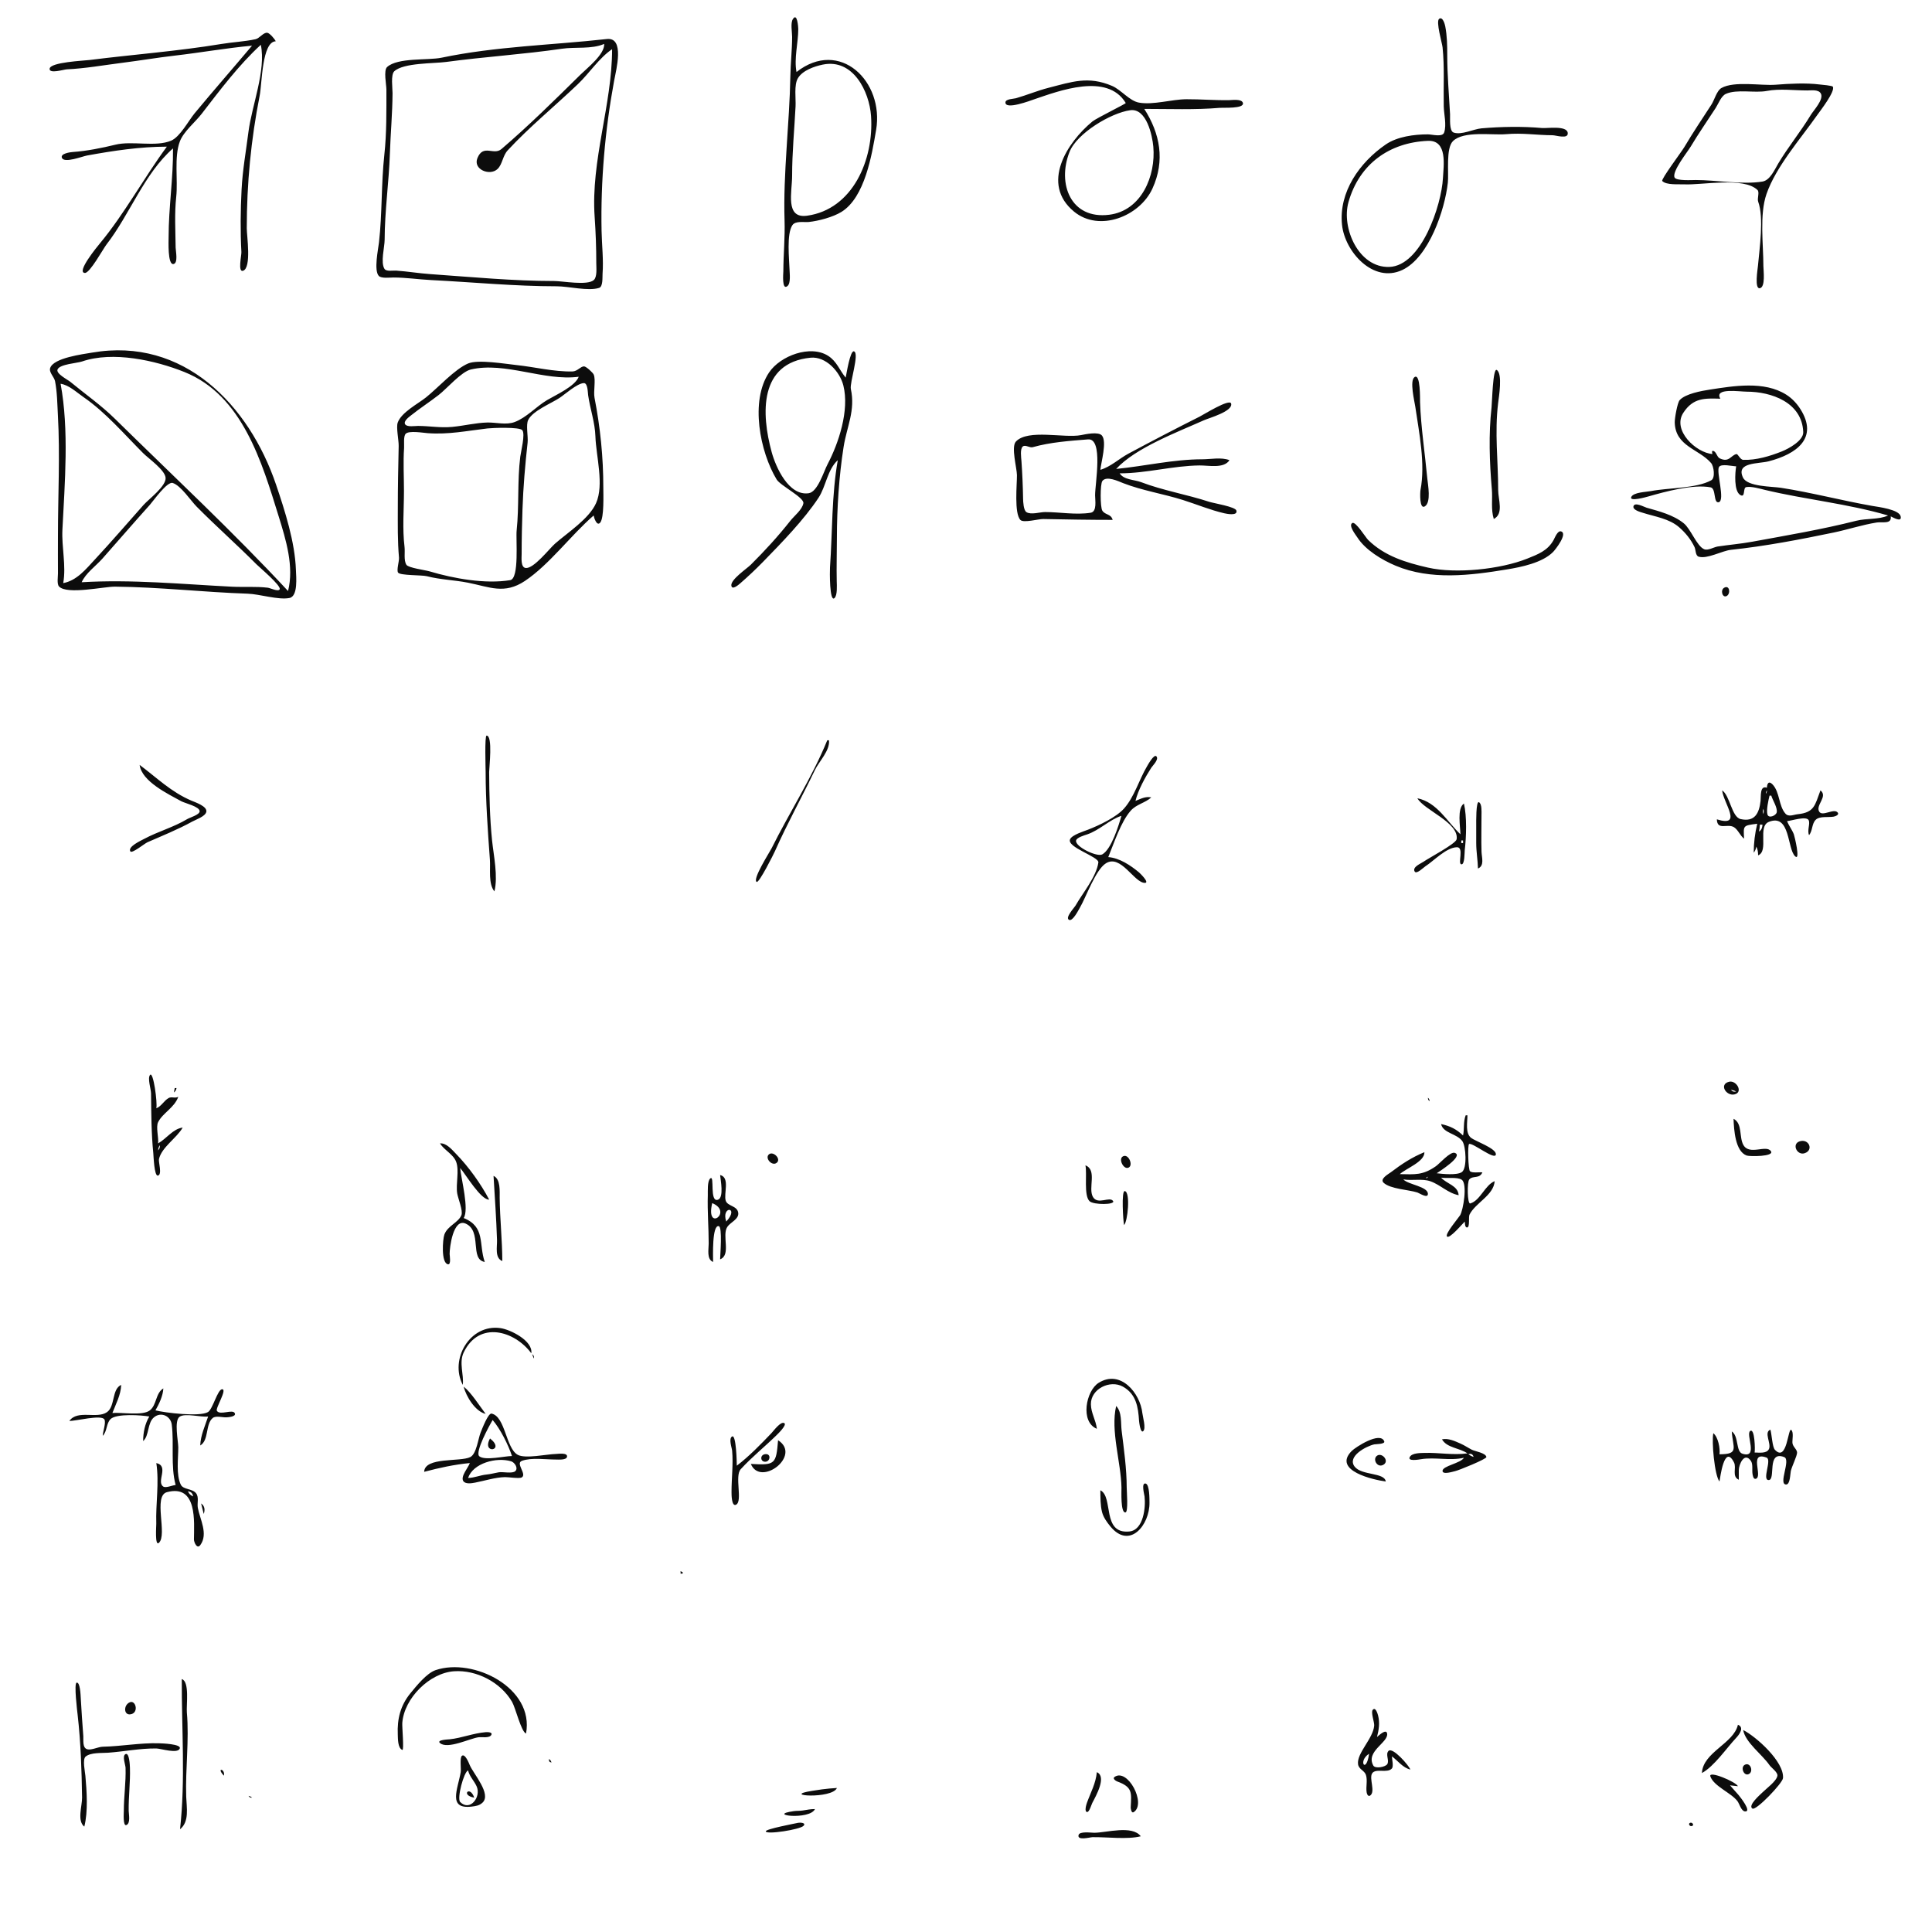 <?xml version="1.0" standalone="yes"?>
<svg xmlns="http://www.w3.org/2000/svg" width="2200" height="2200">
<path style="fill:#0c0c0c; stroke:none;" d="M907 82C904.006 66.69 908.999 48.648 909 33C909 31.238 907.923 13.684 902.818 21.825C899.988 26.339 902.012 36.801 901.999 42C901.964 56.987 900.251 71.987 899.982 87C899.017 140.872 891.676 197.875 893.384 250.882C894.006 270.185 892.105 289.294 891.997 309C891.987 310.859 890.065 331.381 896.77 325.67C900.59 322.417 899.193 311.414 899.059 307C898.698 295.055 895.531 266.538 902.26 256.461C905.795 251.167 915.647 253.338 921 252.772C932.191 251.59 948.505 247.247 958.136 241.312C984.887 224.828 992.831 176.307 997.639 148C1007.05 92.606 956.236 43.403 907 82M1638.81 21.408C1634.75 24.304 1642.14 48.819 1642.68 54C1644.98 76.115 1643.57 98.785 1644.02 121C1644.2 130.151 1647.43 141.934 1644.5 150.844C1642.63 156.537 1630.74 153 1626 153C1610.32 153 1591.14 155.489 1578 164.497C1548.38 184.801 1524.27 218.609 1528.18 256C1531.37 286.58 1563.66 322.98 1596.78 307.457C1627.15 293.227 1645.31 238.782 1648.68 208C1649.91 196.753 1646.25 168.854 1654.5 160.701C1666.73 148.625 1699.3 154.177 1715 152.783C1733.71 151.121 1749.6 153.935 1768 154.001C1771.88 154.015 1786.08 158.87 1785.21 151.334C1784.22 142.676 1761.75 146.295 1756 145.783C1733.69 143.795 1709.36 144.214 1687 146.146C1677.93 146.93 1664.29 154.054 1655.28 150.942C1649.96 149.103 1651.45 134.625 1651.2 130C1650 107.907 1648.01 84.971 1648 63C1648 51.743 1647.85 41.092 1645.74 30C1645.3 27.727 1642.86 18.525 1638.81 21.408M287 52C265.278 77.773 243.153 103.036 221.638 129C214.689 137.386 204.995 155.914 194.845 160.181C176.977 167.693 150.551 160.075 131.438 164.759C116.355 168.454 98.38 172.055 82.999 173.078C80.172 173.266 68.285 174.774 70.544 179.846C73.33 186.103 93.823 178.044 99 177.1C128.743 171.678 159.604 167 190 167C163.936 202.353 141.756 243.449 113.883 277.007C111.057 280.411 86.362 310.317 96.674 310.813C102.33 311.085 117.529 283.205 121.326 278.32C147.715 244.37 164.238 197.657 197 169C197.388 202.517 192 236.134 192 270C192 274.329 190.751 301.759 197.484 300.677C203.12 299.772 200.047 285.553 200.008 282C199.794 262.799 198.591 243.097 200.682 224C202.757 205.052 198.061 178.679 204.819 161C209.14 149.698 222.176 139.255 229.576 129.69C250.446 102.713 271.793 74.144 297 51C303.119 80.054 286.672 120.64 282.944 150C280.13 172.169 276.21 193.634 275.078 216C273.891 239.45 273.59 263.567 274.88 287C275.086 290.739 270.563 310.502 276.827 308.317C286.611 304.902 281 268.564 281 260C281 209.173 285.783 159.01 295.68 109C298.456 94.975 298.234 47.542 314 47C312.893 44.5 307.183 37.687 304.366 37.32C299.978 36.747 295.499 43.653 291 44.637C278.449 47.384 264.768 47.971 252 50.084C202.199 58.322 151.85 62.027 102 68.32C95.404 69.153 57.275 70.753 56.507 78.25C55.877 84.4 72.822 79.102 76 78.96C96.698 78.032 118.387 74.154 139 71.555C158.995 69.035 179.078 65.623 199 63.328C228.406 59.939 257.535 54.745 287 52M691 44.438C628.198 51.435 564.787 52.727 502.864 65.686C487.182 68.968 453.082 65.269 440.822 76.306C436.569 80.134 440 96.45 440 102C440 126.327 440.324 151.822 437.677 176C434.025 209.357 435.308 242.794 431.562 276C430.657 284.017 425.583 307.602 431.26 314.108C434.071 317.329 444.089 315.996 448 316C462.362 316.013 476.655 318.196 491 318.922C538.438 321.324 586.355 326 634 326C647.451 326 669.833 331.784 682.259 327.809C686.782 326.362 685.876 315.584 686.135 312C687.336 295.392 685.354 279.545 685.019 263C683.864 206.144 688.977 147.867 699.303 92C701.597 79.589 711.663 42.136 691 44.438M688 50C688.736 61.818 668.769 77.326 661.002 84.981C631.69 113.874 602.272 143.003 570.981 169.746C562.11 177.328 550.344 163.682 543.66 180C538.31 193.061 558.006 200.78 566.658 192.347C572.204 186.942 572.348 177.448 578.189 171.131C602.658 144.669 631.935 120.759 658.129 95.742C671.113 83.342 682.151 66.07 697 56C696.992 119.498 672.647 182.778 677.136 247C678.367 264.605 679.005 282.336 679 300C678.999 304.887 680.19 315.228 676.181 318.865C668.945 325.43 640.656 320 631 320C584.637 319.999 536.41 315.381 490 312.136C476.91 311.221 464.042 309.049 451 308.136C447.709 307.906 439.898 309.46 437.822 306.178C433.144 298.783 437.979 281.403 437.999 273C438.08 240.153 442.866 207.547 443.96 175C444.731 152.025 446.872 128.975 446.997 106C447.027 100.535 444.797 85.107 448.958 81.182C459.328 71.399 494.16 72.415 508 70.544C552.025 64.59 596.173 61.898 640 55.478C655.15 53.26 673.935 56.226 688 50M937 73.546C971.48 66.463 989.922 104.229 991.864 132C995.333 181.634 971.082 238.426 919 245.639C893.673 249.147 902 218.609 902 200C902 173.398 904.582 147.444 905.922 121C906.373 112.108 904.008 96.824 908.549 89.118C913.823 80.169 927.383 75.521 937 73.546M1303 124C1330.48 123.988 1361.76 125.201 1389 122.783C1393.21 122.408 1416.92 124.016 1415.35 117.316C1414.2 112.41 1403.58 113.946 1400 114.019C1383.58 114.352 1367.41 112.917 1351 113.002C1334.1 113.091 1313.39 119.753 1297 116.85C1286.13 114.924 1276.66 102.213 1266.22 97.777C1239.17 86.29 1220.67 93.185 1194 99.978C1181.38 103.192 1169.35 108.301 1156.86 111.858C1154.19 112.621 1145.21 112.625 1144.92 116.413C1144.21 125.747 1173.77 114.401 1178 112.969C1205.48 103.664 1260.96 82.355 1281.9 117.292C1282.35 118.049 1248.52 134.562 1244 138.284C1214.95 162.198 1184.74 209.408 1223.01 240.952C1251.81 264.692 1297.78 246.373 1312.27 214.783C1326.91 182.864 1321.01 152.103 1303 124M2022 96.478C2005.31 97.797 1974.85 91.916 1960.15 100.26C1954.9 103.236 1952.19 113.924 1948.9 118.998C1938.45 135.154 1927.76 150.909 1917.97 167.484C1914.75 172.951 1891.12 204.316 1892.85 206.13C1897.49 210.995 1911.7 209.603 1918 209.922C1937.89 210.929 1985.72 201.176 2001.27 216.365C2003.89 218.929 2000.7 225.92 2002.08 229.68C2008.78 247.945 2003.54 283.267 2001.78 303C2001.46 306.643 1997.7 329.043 2003.82 328.214C2010.65 327.29 2008 307.682 2008 303C2008 278.334 2003.4 244.453 2011.51 221C2022.27 189.856 2050.49 157.86 2069.33 131.001C2072.85 125.987 2089.96 104.116 2087.11 98.746C2086.39 97.384 2074.25 96.48 2072 96.197C2056.43 94.242 2037.56 95.249 2022 96.478M2012 103.538C2026.46 100.749 2043.28 103 2058 103C2062.55 103 2070.74 101.63 2073.41 106.468C2077.11 113.146 2065.14 125.646 2061.91 130.992C2050.49 149.906 2036.23 167.209 2024.9 186.217C2020.88 192.981 2015.63 205.307 2007 206.727C1984 210.51 1954.68 205.021 1931 205C1926.81 204.996 1908.97 206.14 1906.91 202.178C1903.47 195.58 1921.58 173.051 1925.19 167.003C1934.16 151.98 1944.14 137.692 1953.64 123.008C1956.67 118.32 1959.9 109.346 1965.2 106.939C1977.81 101.209 1998.19 106.2 2012 103.538M1287 125.518C1305.6 122.97 1312.18 154.343 1313.3 167C1316.25 200.144 1299.94 239.942 1263 244.554C1219.24 250.019 1203.64 209.267 1217.85 173.078C1226.23 151.724 1265.08 128.521 1287 125.518M1626 160.383C1648.74 159.441 1643.79 189.11 1643.08 203C1641.52 233.197 1618.69 302.727 1582 303.96C1547.22 305.128 1527.14 259.593 1535.58 230C1547.99 186.451 1582.46 162.186 1626 160.383M963 430C955.935 421.575 952.941 411.516 943.019 405.188C922.763 392.272 888.603 405.123 875.851 424.001C853.828 456.601 865.395 514.575 884.38 545.997C888.582 552.952 915.957 566.597 914.817 573.062C913.525 580.394 904.421 587.404 899.997 592.997C885.877 610.854 871.16 626.931 855 643.003C850.449 647.529 831.974 659.876 832.786 666.745C833.483 672.647 841.432 665.551 843 664.188C851.894 656.453 860.556 648.307 868.788 639.87C890.024 618.105 915.612 591.837 932.112 566.756C940.516 553.982 942.191 534.743 954 524C946.951 563.816 947.955 605.684 945.136 646C944.826 650.443 944.529 686.247 950.208 681.071C953.732 677.859 952.911 666.443 952.809 662C952.423 645.313 953 628.737 953 612C953 578.892 955.449 541.636 960.61 509C964.312 485.587 974.203 467.566 968.882 443C967.337 435.864 978.951 402.328 972.46 400.106C968.082 398.607 963.881 426.014 963 430M105.04 401.497C94.397 403.331 61.12 407.46 57.171 418.971C55.449 423.99 61.685 429.164 62.662 434C65.135 446.246 65.254 460.583 65.942 473C68.463 518.553 66 564.358 66 610C66 624.329 65.878 638.664 66.011 652.993C66.044 656.565 64.594 665.155 67.26 667.893C76.57 677.453 118.196 667.909 131 668.026C181.499 668.49 231.637 674.349 282 676.04C295.818 676.504 316.707 683.394 329.551 680.955C339.607 679.045 337.218 656.708 336.96 649C335.901 617.458 324.494 581.797 314.397 552.003C283.593 461.107 209.034 383.581 105.04 401.497M923 407.323C940.322 405.615 956.377 423.068 960.358 439C967.404 467.191 955.025 504.622 942.291 528.783C938.005 536.914 931.152 560.175 920.861 561.654C897.997 564.939 883.361 531.735 878.764 514.981C866.69 470.971 864.293 413.11 923 407.323M328 673C265.466 605.599 196.769 541.685 131 477.005C114.981 461.251 97.212 448.941 80 434.731C76.987 432.244 63.466 425.529 65.544 420.673C68.136 414.618 87.602 413.616 93.438 411.617C128.59 399.578 176.882 410.345 210 423.618C276.165 450.135 298.285 526.6 317.332 587.96C325.528 614.363 335.045 645.213 328 673M676 587C676.325 589.253 679.58 599.843 683.466 595.108C688.078 589.49 687 562.855 687 555C687 520.34 683.589 486.95 677.005 453C675.561 445.556 678.639 432.705 676.083 426.553C675.16 424.333 667.468 417.224 665.04 417.204C661.128 417.173 657.455 422.854 652 422.98C630.72 423.472 609.045 417.888 588 415.68C575.239 414.341 544.592 409.131 533.217 413.829C517.99 420.118 498.46 441.905 485 452.598C475.792 459.913 456.991 469.591 452.888 481.217C450.936 486.748 454.136 501.2 453.982 508C453.453 531.317 453 554.628 453 578C453 597.521 452.637 615.736 454.341 635C454.694 638.987 451.333 649.316 453.326 652.058C455.796 655.456 480.374 654.682 486 656.127C501.891 660.21 517.116 660.399 533 663.543C557.604 668.413 574.365 677.139 597.76 661.503C625.6 642.897 650.196 609.348 676 587M659 429C654.935 439.91 632.834 449.76 623 455.576C610.71 462.845 599.41 475.635 586 480.594C576.261 484.196 564.981 480.895 555 481.121C542.082 481.413 528.036 484.88 515 486.111C501.222 487.412 489.699 485.077 476 485.003C472.578 484.984 463.631 486.557 461.4 483.219C459.01 479.644 465.823 474.767 468.041 472.997C478.177 464.907 489.178 457.79 499.438 449.849C508.678 442.697 525.298 423.284 536.136 420.748C575.205 411.606 619.732 434.261 659 429M1701 591C1712.56 584.949 1706.01 569.069 1706 558C1705.97 524.292 1701.85 492.946 1705.94 459C1706.79 451.951 1711.22 425.793 1704.45 421.33C1699.9 418.337 1699.11 458.051 1698.44 464C1695.01 494.248 1696.14 526.726 1698.78 557C1699.78 568.406 1697.58 579.898 1701 591M1610.77 429.408C1604.89 433.356 1610.73 457.054 1611.6 463C1615.96 492.789 1623.27 528.254 1617.54 558C1617.05 560.537 1616.19 580.605 1622.53 576.592C1629.91 571.928 1625.96 551.892 1625.31 545C1622.65 516.602 1618.01 486.23 1617.04 458C1616.94 454.942 1617.67 424.772 1610.77 429.408M664.719 436.242C669.394 435.979 669.275 446.935 669.718 450C671.988 465.735 677.491 480.918 678.011 497C678.733 519.356 688.125 552.012 678.713 573C670.67 590.935 646.458 606.377 632.003 619.078C625.572 624.729 607.766 647.82 598.588 646.781C592.717 646.116 594 634.83 594 631C593.999 613.954 594.389 597.001 594.96 580C595.807 554.743 597.99 529.207 600.8 504C601.568 497.114 598.645 483.934 601.464 478.225C606.634 467.757 627.494 459.445 637.078 453.156C643.59 448.882 656.985 436.677 664.719 436.242M72 664C75.511 644.165 70.061 623.091 71.078 603C73.763 549.94 78.757 489.388 69 437C78.712 438.492 87.171 446.75 95.078 452.187C120.147 469.426 141.564 494.54 163 516C169.14 522.147 187.76 535.069 188.575 544C189.446 553.554 169.207 568.499 163.438 575C145.059 595.71 127.013 616.7 108.135 636.999C97.833 648.078 87.593 661.04 72 664M1977 531C1975.77 538.104 1974.13 559.5 1981.87 563.769C1987.72 566.988 1984.51 555.55 1988.36 554.706C1993.97 553.475 2004.32 556.559 2009.92 557.894C2056.26 568.942 2104.07 573.515 2150 587C2139.75 591.793 2125.24 590.119 2114 592.954C2074.26 602.978 2035.36 609.51 1995.08 616.901C1982.07 619.288 1969.07 620.33 1956 622.303C1951.62 622.964 1944.84 627.25 1940.5 625.384C1932.12 621.782 1925.38 602.405 1917.32 595.878C1905.47 586.29 1889.29 582.189 1875 578.127C1872.25 577.346 1861.69 571.404 1860.11 576.347C1858.7 580.745 1868.31 583.165 1871 584.018C1884.85 588.407 1900.68 590.526 1912 600.342C1919.3 606.676 1925.44 614.242 1929.61 623.007C1931.06 626.047 1930.52 632.719 1934.29 633.882C1943.93 636.855 1960.98 627.172 1971 626.1C2010.32 621.898 2049.26 614.476 2087.96 606.42C2104.33 603.013 2120.49 597.621 2137.04 594.982C2143.45 593.96 2154.39 597.266 2153 588C2155.34 588.992 2165.8 595.375 2164.35 588.114C2162.74 580.057 2138.73 577.267 2132 576.086C2097.19 569.974 2062.95 560.879 2028 555.457C2017.86 553.884 1989.77 554.316 1984.78 543.82C1976.36 526.114 2002.29 528.33 2014 525.3C2045.91 517.049 2070.87 498.773 2050.23 466C2046.08 459.407 2040.6 453.542 2034 449.384C2008.76 433.486 1974.11 439.498 1947 443.646C1937.81 445.052 1919.08 448.368 1912.64 455.677C1910.05 458.612 1906.93 476.424 1907.05 481C1907.75 508.407 1934.5 511.062 1948.5 527.317C1951.54 530.852 1953.48 544.214 1948.64 546.893C1931.45 556.401 1899.63 555.348 1880 559.203C1874.75 560.234 1859.99 560.487 1857.54 565.955C1855.04 571.562 1874.73 565.969 1877 565.321C1896.24 559.839 1927.94 551.091 1947.86 554.94C1954.33 556.188 1950.89 572.985 1956.96 571.919C1964.91 570.52 1953.99 537.045 1957.48 531.719C1960.11 527.703 1972.77 530.983 1977 531M1950 517C1931.35 515.681 1903.85 489.876 1916.86 470C1928.2 452.683 1941.37 453.565 1959 454C1951.49 441.322 1981 445.999 1989 446C2017.13 446.002 2052.06 458.207 2053.38 491.997C2053.76 501.714 2036.77 510.936 2029 514.038C2015.61 519.378 1999.71 524.2 1985.07 523.635C1981.38 523.492 1979.16 516.596 1977.15 517.08C1970.92 518.581 1968.9 527.068 1958.28 521.937C1954.9 520.306 1954.4 513.926 1950.61 513.43C1948.72 513.183 1949.83 516.298 1950 517M1253 535C1253.8 526.554 1260.73 502.887 1254.76 495.914C1250.76 491.25 1236.02 494.47 1231 495.465C1211.93 499.246 1170.63 488.222 1156.83 502.802C1151.15 508.798 1157.92 532.941 1158.01 541C1158.12 551.278 1154.63 584.838 1162.04 592.152C1165.64 595.704 1182.6 590.911 1188 591.019C1214.44 591.548 1240.82 592 1267 592C1265.03 584.87 1258.7 586.718 1255.26 581.54C1252.75 577.763 1252.7 551.183 1255.26 547.744C1259.98 541.419 1273.55 548.059 1279 550.177C1300.84 558.659 1324.64 562.302 1347 569.352C1362.58 574.265 1378.04 580.765 1394 584.455C1396.65 585.068 1409.7 587.772 1407.89 581.349C1406.68 577.034 1381.92 573.036 1377 571.423C1351.42 563.044 1324.46 558.568 1299.44 549.054C1291.65 546.094 1279.77 546.539 1275 539C1305.62 539 1335.38 530.348 1366 530.007C1376.21 529.894 1393.8 533.857 1400 524C1390.69 520.411 1378.9 522.997 1369 523C1336.47 523.009 1303.3 530.808 1271 534C1292.92 509.946 1341.45 491.773 1371 478.529C1376.6 476.021 1404.39 468.333 1401.89 459.486C1400.24 453.609 1370.38 472.239 1366 474.439C1338.82 488.084 1311.8 502.191 1285 516.558C1274.21 522.34 1264.93 531.476 1253 535M555.129 487.865C560.557 487.237 591.507 485.971 594.73 489.848C598.358 494.213 593.167 514.208 592.445 520C588.974 547.872 591.251 576.168 588.32 604C587.266 614.006 591.56 658.872 580.931 660.629C552.872 665.266 516.793 658.879 489.078 650.585C484.305 649.157 465.083 646.67 462.814 643.178C459.544 638.145 461.365 628.735 460.67 623.003C458.071 601.572 460 580.827 460 559C460 542.773 459.009 526.188 460.136 510C460.408 506.096 459.213 496.823 461.98 493.947C465.709 490.072 481.789 492.876 487 493.255C511.053 495.003 531.655 490.581 555.129 487.865M1239 500.34C1256.52 498.935 1247.01 550.531 1247 564C1247 569.661 1249.4 582.696 1241.93 583.871C1224.87 586.552 1207.11 583.081 1190 583.081C1184.21 583.081 1174.06 586.465 1168.82 583.178C1165.54 581.117 1165.07 571.488 1165.01 567.993C1164.77 553.656 1164.14 539.298 1163.14 525C1162.87 521.212 1161.28 510.899 1164.8 508.327C1167.77 506.155 1172.42 510.216 1176.02 509.204C1196.27 503.501 1217.86 502.034 1239 500.34M93 663C97.563 652.649 109.22 644.462 116.646 636.078C134.693 615.704 152.41 595.125 170.64 574.864C174.509 570.564 190.345 547.931 196.68 549.961C206.004 552.948 217.143 570.063 224.019 577.007C246.207 599.417 269.855 620.272 292 642.563C295.517 646.103 320.734 667.216 318.456 671.138C316.753 674.071 307.634 669.553 305 669.239C291.464 667.623 277.63 668.768 264 668.078C206.978 665.191 150.056 659.585 93 663M1539.92 595.544C1535.05 598.291 1543.99 609.372 1545.64 611.96C1554.81 626.328 1573.68 637.633 1589.08 644.114C1629.15 660.984 1674.52 655.232 1716 648.408C1732.51 645.692 1756.3 640.864 1768.52 628.535C1771.05 625.991 1785.58 607.544 1777.6 605.106C1773.64 603.895 1770.45 612.509 1769.06 614.999C1762.27 627.156 1751.41 631.182 1739 636.145C1708.66 648.274 1657.91 653.611 1626 646.335C1600.94 640.619 1576.64 633.253 1557.88 614.787C1555.11 612.052 1543.64 593.444 1539.92 595.544M1963.28 669.311C1958.69 671.945 1961.37 681.423 1966.34 678.592C1970.8 676.051 1969.64 665.649 1963.28 669.311M563 1015C567.272 998.016 562.131 974.36 560.32 957C557.748 932.344 557.136 903.843 557.003 879C556.977 874.172 561.363 837.643 554.081 837.643C551.75 837.643 552.996 874.641 553 879C553.03 911.905 555.461 946.161 557.864 979C558.632 989.484 555.926 1006.69 563 1015M942 843C924.954 884.956 898.86 925.231 878.615 966C876.525 970.209 856.317 1001.58 861.672 1004.24C864.423 1005.6 880.829 972.901 882.559 969C896.398 937.795 913.14 907.726 927.881 876.999C932.77 866.808 945.143 854.854 944 843L942 843M1262 976C1268.51 960.241 1276.33 935.833 1287.54 923.177C1294.15 915.709 1304.08 914.345 1311 908C1304.11 906.664 1299.27 909.568 1293 912C1295.83 899.879 1304.22 884.79 1310.92 874.32C1312.58 871.72 1320.05 864.721 1316.78 861.224C1314.03 858.285 1306.97 871.209 1305.92 873C1297.04 888.034 1291.7 907.458 1280.02 920.598C1271.01 930.732 1251.59 939.85 1239.01 944.748C1234.11 946.656 1220.86 950.649 1218.54 955.615C1214.22 964.878 1251.66 975.489 1250.72 982.147C1248.4 998.525 1232.78 1016.98 1224.84 1031C1223.36 1033.6 1212.49 1045.02 1217.33 1047.46C1221.43 1049.52 1227.85 1036.72 1229.46 1034C1236.75 1021.64 1247.45 990.476 1259.34 983.047C1276.31 972.442 1291.47 1005.25 1303.62 1005.36C1309.64 1005.41 1297.83 994.082 1297 993.393C1287.39 985.401 1274.83 976.947 1262 976M159 871C161.35 889.896 191.697 904.223 206.438 912.395C210.421 914.604 227.357 918.392 227.357 923.805C227.357 927.78 216.208 930.91 213.32 932.649C197.735 942.034 179.975 946.749 164 955.343C160.577 957.185 145.228 964.083 148.399 969.457C150.164 972.448 164.584 960.532 168 959.041C185.176 951.545 202.552 944.558 218.992 935.513C223.147 933.228 233.62 929.755 234.894 924.629C236.495 918.19 222.181 913.524 218 911.733C194.682 901.746 178.847 885.825 159 871M2012 897C2003.82 894.028 2005.36 906.693 2004.78 912C2003.22 926.04 1998.19 936.257 1982.15 932.716C1971.8 930.433 1970.01 905.868 1961 900C1962.69 914.837 1984.97 942.28 1955 933C1955.46 946.274 1967.15 937.22 1974.66 942.039C1979.24 944.981 1981.42 951.489 1986 955C1985.25 939.666 1984.58 940.177 2001 938C1998.39 948.964 1997 959.708 1997 971C1998.76 968.703 1999.45 966.841 2000 964C2001.59 967.398 2001.95 970.265 2002 974C2014.55 969.039 2000.95 941.097 2014.32 935.839C2038.78 926.22 2034.98 966.488 2044.13 975.067C2050.47 980.999 2043.49 952.134 2042.67 950.001C2040.6 944.679 2036.95 940.283 2035 935C2039.7 934.718 2056.67 928.958 2059.46 933.822C2061.66 937.652 2057.56 945.463 2060 951C2064.21 945.926 2062.96 938.09 2067.59 933.501C2072.04 929.078 2082.13 930.992 2087.97 929.93C2089.65 929.626 2094.8 927.918 2092.59 925.231C2088.29 919.99 2075.14 930.31 2071.54 924.176C2067.15 916.699 2081.81 907.092 2073 900C2066.59 917.122 2066.08 925.203 2047 927.177C2042.5 927.642 2036.75 930.62 2033.12 926.498C2025.29 917.606 2026.81 902.082 2018.49 893.295C2014.05 888.607 2012.16 892.382 2012 897M2012 900C2012.03 901.714 2011.79 902.462 2011 904C2010.84 902.171 2011.06 901.605 2012 900M2017 906C2018.51 911.216 2024.12 919.491 2023.22 924.853C2022.59 928.674 2014.07 932.402 2012.64 927.498C2011.17 922.442 2013.7 911.145 2015 906L2017 906M1614 909C1621.43 922.453 1661.64 936.717 1658.69 955.695C1657.9 960.743 1626.53 977.266 1620.98 981.251C1618.19 983.258 1607.9 987.197 1610.89 992.392C1612.92 995.936 1621.05 987.791 1623 986.537C1632.74 980.278 1646.65 965.225 1658.85 964.748C1667.75 964.4 1659.29 984.152 1664.26 984.239C1668 984.304 1667.63 970.603 1667.94 968C1669.75 953.002 1670.47 929.637 1667 915C1658.92 920.536 1662.92 941.177 1663 950C1648.04 935.977 1636.51 913.553 1614 909M1683 989C1690.6 985.776 1687.26 976.551 1687.04 970C1686.57 956.025 1687.07 941.983 1687 928C1686.98 924.563 1687.66 915.691 1684.22 913.544C1680.54 911.252 1681 937.097 1681 940L1681 960C1681 969.864 1682.73 979.29 1683 989M2008 921C2008.68 923.3 2008.54 924.646 2008 927C2007.25 924.697 2007.25 923.303 2008 921M1277 929C1273.83 940.047 1265.62 966.991 1255.22 972.874C1249.18 976.285 1224.18 964.108 1225.32 957.21C1225.91 953.636 1235.15 951.099 1238.08 950.101C1252.11 945.329 1263.42 933.348 1277 929M2007 939C2006.66 942.689 2006.05 944.807 2003 947C2003.59 944.303 2003.9 941.758 2004 939L2007 939M1666 957L1666 960L1664 960L1664 957L1666 957M208 1284C196.985 1285.33 189.43 1296.81 180 1302C180.883 1295.33 177.237 1283.26 180.12 1277.65C185.517 1267.14 198.493 1261.49 203 1249C199.013 1250.92 195.313 1248.48 192 1250.36C186.665 1253.39 183.685 1259.89 178 1262C179.493 1256.1 174.667 1219.7 170.898 1224.01C167.734 1227.63 171.936 1240.28 171.993 1245C172.26 1267.21 172.296 1290.93 174.555 1313C174.875 1316.13 175.568 1339.52 179.783 1338.68C184.955 1337.65 180.319 1323.22 181.001 1320C183.863 1306.49 201.51 1295.71 208 1284M1969.01 1231.79C1957.16 1234.61 1965.52 1248.26 1974.97 1246.24C1985.47 1244 1977.33 1229.81 1969.01 1231.79M199 1239L198 1244C199.994 1242.46 200.41 1241.46 201 1239L199 1239M1977 1243C1974.11 1243.32 1972.95 1243.18 1971 1241C1973.39 1241.34 1974.94 1241.77 1977 1243M1626 1250C1626.15 1252.24 1626.26 1252.61 1628 1254C1627.64 1251.97 1627.48 1251.36 1626 1250M1669 1270C1666.12 1277.46 1667.65 1285.29 1666 1293C1658.42 1285.71 1651.21 1282.19 1641 1280C1643.39 1290.56 1658.93 1290.72 1665.19 1299.45C1669.26 1305.13 1670.91 1330.49 1664.54 1334.74C1658.94 1338.47 1642.56 1336.8 1636 1336C1638.13 1334.49 1667.4 1316.23 1656.48 1312.76C1651.33 1311.13 1639.19 1325.13 1635 1328.04C1620.15 1338.37 1611.37 1337.33 1594 1337C1601.03 1330.44 1622.36 1322.92 1622 1312C1607.47 1317.98 1596.24 1325.45 1583.78 1334.87C1580.96 1337 1570.8 1342.42 1575.57 1346.86C1583.23 1354 1603.99 1354.68 1614 1357.91C1616.14 1358.6 1625.72 1365.03 1625.97 1359.7C1626.38 1351.07 1603.24 1348.94 1598 1343C1607.98 1344.77 1619.36 1341.79 1628.9 1345.17C1640.35 1349.23 1648.69 1358.63 1661 1361C1660.22 1349.96 1647.52 1348.23 1641 1341C1647.21 1342.1 1659.44 1340 1664.5 1343.4C1671.22 1347.92 1666.26 1378.27 1662.53 1384C1660.34 1387.37 1645.47 1404.88 1647.62 1407.89C1650.28 1411.64 1665.71 1392.96 1668 1391C1668.08 1392.5 1667.99 1398.29 1670.86 1397.68C1673.93 1397.02 1672 1385.79 1673.37 1383.08C1680.18 1369.52 1700.88 1361.22 1702 1345C1690.94 1349.41 1685.64 1367.17 1674.15 1370.38C1670.88 1371.29 1670.42 1345.91 1673.14 1342.95C1677.4 1338.31 1684.73 1342.67 1688 1335C1684.45 1334.56 1676.6 1336.03 1673.9 1333.72C1671.88 1332 1671.01 1303.61 1672.9 1302.71C1676.92 1300.79 1703.22 1322.38 1703.38 1314.29C1703.51 1307.58 1679.79 1299.37 1675.15 1295.71C1668.36 1290.36 1671 1277.74 1671 1270L1669 1270M1974 1274C1974.48 1286.22 1975.84 1311.13 1989 1315.83C1992.46 1317.06 2020.74 1317.09 2016.59 1310.91C2011.28 1303.01 1992.35 1316 1985.3 1303.95C1980.1 1295.04 1984.49 1279.24 1974 1274M2049.11 1299.72C2040.05 1302.78 2046.29 1316 2054.95 1313.19C2065.61 1309.72 2059.79 1296.12 2049.11 1299.72M501 1302C505.846 1309.75 516.132 1314.27 519.421 1322.96C523.202 1332.96 518.859 1348.14 520.64 1359C521.582 1364.74 527.433 1378.64 525.424 1383.69C521.996 1392.29 509.499 1395.78 505.949 1406C504.136 1411.22 502.032 1438.21 510.124 1439.68C513.91 1440.36 512.028 1429.89 512.008 1428C511.927 1420.68 515.962 1387.12 530.121 1393.29C549.392 1401.69 534.451 1434.05 552 1437C544.927 1416.81 553.026 1397.06 528 1387C534.426 1377.33 525.197 1342.86 524 1330C530.52 1337.6 547.552 1366.46 557 1366C547.66 1348.11 533.548 1328.53 519.45 1314.08C514.646 1309.15 508.326 1301.34 501 1302M182 1304C182.176 1306.87 181.854 1307.8 180 1310C180.271 1307.51 180.645 1306.09 182 1304M875.824 1314.31C870.318 1318.42 879.026 1328.46 884.472 1324.09C889.88 1319.75 880.67 1310.69 875.824 1314.31M1280.03 1316.3C1272.69 1317.87 1278.47 1330.87 1284.03 1329.91C1290.97 1328.72 1286.12 1315.01 1280.03 1316.3M1236 1327C1238.04 1336.58 1233.9 1361.31 1240.69 1367.81C1245.25 1372.18 1270.38 1372.01 1267.46 1367.62C1263.63 1361.89 1249.99 1372.53 1244.5 1362.87C1238.81 1352.85 1249.63 1332.34 1236 1327M820 1338C820.513 1343.51 824.587 1363.69 817.543 1366.15C807.536 1369.66 814.161 1337.07 808.752 1341.97C805.257 1345.14 806.128 1356.56 805.989 1361C805.412 1379.36 807 1397.56 807 1416C807 1422.75 804.497 1433.94 812 1437C812.009 1431.11 810.65 1394.57 818.47 1396.22C822.765 1397.13 820.09 1429.26 820 1434C832.869 1429.08 821.772 1406.9 828.179 1397.1C831.601 1391.86 841.592 1388.37 840.646 1381.07C839.579 1372.84 828.5 1373.71 826.418 1367.29C823.806 1359.25 831.662 1340.87 820 1338M562 1339C563.465 1363.25 565.139 1387.53 565.96 1412C566.219 1419.74 563.171 1432.47 572 1436C571.904 1411.89 569.259 1388.01 568.992 1364C568.907 1356.35 570.154 1342.61 562 1339M1626 1340C1625.23 1341.18 1625.18 1341.23 1624 1342C1624.54 1340.37 1624.36 1340.54 1626 1340M1586 1342L1583 1343L1586 1342M1280 1395C1284.09 1391.19 1287.48 1357.69 1280.86 1356.32C1276.67 1355.46 1279.01 1391.07 1280 1395M811 1370C835.309 1380.06 803.122 1403.66 811 1370M827 1391C820.78 1372.62 842.681 1373.9 827 1391M527 1577C528.357 1565.08 522.422 1551.7 528.046 1540C545.563 1503.56 585.982 1515.31 605 1541C607.104 1526.86 581.335 1514.02 570 1512.37C534.964 1507.29 511.702 1548.1 527 1577M606 1542C606.522 1543.82 607.136 1545.31 608 1547C608.359 1544.55 607.885 1543.58 606 1542M1249 1627C1247.98 1617.25 1242.33 1609.09 1242.22 1599C1242.02 1581.61 1264.02 1570.81 1278.68 1578.99C1293.93 1587.5 1296.07 1602.39 1297.07 1618C1297.16 1619.34 1298.69 1632.73 1301.88 1629.59C1305.18 1626.34 1301.26 1613.21 1300.8 1609C1298.37 1586.75 1276.21 1558.98 1251.03 1574.67C1236.68 1583.6 1229.69 1619.04 1249 1627M79 1618C85.18 1618.51 116.324 1610.28 119.002 1616.58C120.778 1620.76 117.045 1630.15 117 1635C122.154 1629.9 120.771 1620.99 125.92 1615.93C132.55 1609.41 161.151 1611.42 170 1613C164.989 1621.36 163.016 1631.34 163 1641C170.149 1634.7 167.588 1620.18 175.458 1613.82C183.747 1607.12 194.394 1612.9 195.553 1622C198.409 1644.4 194.119 1669.23 200 1691C196.416 1691.2 188.828 1694.8 185.824 1692.71C177.742 1687.09 192.92 1669.44 178 1666C181.444 1688.72 177.215 1712.15 177.959 1735C178.033 1737.25 176.132 1761.32 180.946 1756.85C190.914 1747.61 174.116 1703.43 190.07 1699.16C225.066 1689.79 220.965 1733.31 220.853 1752.99C220.836 1756.06 224.313 1764.51 228.058 1759.44C237.423 1746.74 227.617 1729.9 225.266 1717C224.294 1711.66 226.819 1704.9 223.252 1700.37C218.965 1694.93 208.788 1696.41 205.932 1690.72C200.315 1679.53 203.064 1660.21 202.997 1648C202.959 1640.93 198.074 1617.74 204.501 1613.26C210.848 1608.84 228.837 1614.05 237 1613C233.453 1623.81 228.413 1634.5 228 1646C238.133 1640.15 233.675 1621.58 242.338 1614.63C245.864 1611.81 253.657 1614.22 258 1613.94C259.983 1613.81 268.988 1613.21 267.44 1609.41C265.242 1604.02 250.562 1612.17 246.954 1606.52C245.11 1603.64 259.052 1581.95 252.981 1581.95C247.789 1581.95 242.256 1604.74 236.843 1607.94C227.276 1613.59 187.956 1608.77 177 1606C181.166 1598.72 185.61 1589.45 186 1581C176.973 1586.48 178.652 1599.8 170.58 1606.06C162.378 1612.42 138.39 1608.03 128 1609C132.029 1598.41 137.572 1588.59 138 1577C127.063 1581.87 131.334 1601.43 121.801 1608.06C110.288 1616.07 88.298 1604.95 79 1618M528 1579C530.719 1590.11 541.27 1607.39 553 1610C546.352 1601.27 536.401 1585.49 528 1579M1271 1601C1264.38 1629.29 1276.52 1665.11 1277.04 1693.96C1277.11 1698 1275.84 1723.11 1281.63 1722.21C1284.99 1721.69 1283 1697.7 1283 1694C1282.98 1672.27 1279.82 1650.41 1277.21 1629C1276.11 1619.92 1277.74 1608.15 1271 1601M483 1676C500.314 1671.41 517.039 1667.74 535 1666C533.314 1671.11 524.286 1681.09 527.483 1686.4C529.863 1690.35 537.331 1689 541 1688.29C551.91 1686.18 563.939 1682.27 575 1682.02C578.823 1681.93 591.368 1683.95 594.081 1682.39C600.4 1678.76 586.628 1666.3 594.305 1663.5C605.333 1659.47 621.406 1662.03 633 1662C635.747 1661.99 644.951 1662.84 645.677 1658.86C646.597 1653.82 635.266 1655.61 633 1655.65C622.904 1655.83 598.106 1661.39 589.516 1656.6C575.927 1649.03 575.513 1613.14 559.805 1609.68C555.877 1608.82 548.832 1627.51 547.33 1631.14C544.495 1637.99 542.671 1655.56 535.547 1659.18C524.231 1664.93 483.602 1658.76 483 1676M561 1617C569.714 1627.11 578.83 1645.33 583 1658C574.787 1658 552.402 1663.47 545.87 1658.36C540.279 1653.98 557.677 1622.41 561 1617M839 1669C839 1665.47 838.336 1633.14 833.674 1635.73C829.437 1638.08 833.393 1648.53 833.702 1652C835.077 1667.48 832.964 1683.43 833.001 1699C833.006 1701.22 832.879 1716.22 838.248 1713.38C845.916 1709.31 836.301 1680.86 843.45 1673.04C856.117 1659.17 870.672 1647.58 883.997 1634.53C885.423 1633.13 896.617 1622.46 893.034 1620.5C888.925 1618.26 880.919 1629.34 878.602 1631.77C866.814 1644.15 852.682 1658.71 839 1669M2016 1628C2008.2 1630.75 2017.1 1643.49 2014.4 1649.87C2012 1655.51 2002.89 1654 1998 1654C1998.69 1651.29 1998.27 1625.65 1992.91 1629.54C1987.66 1633.36 2002.63 1661.18 1984.15 1655.38C1976.48 1652.97 1980.14 1635.27 1972 1630C1973.2 1648.76 1980.83 1656.03 1958 1656C1958.92 1649.27 1956.48 1636.42 1951 1632C1948.92 1641.06 1952.35 1680.18 1958 1687C1958.75 1683.5 1963.39 1643.41 1974.52 1665.28C1977.73 1671.58 1971.68 1681.24 1980 1685L1980 1674C1980 1668.03 1986.26 1652.78 1993.74 1663.5C1996.27 1667.12 1994.98 1673.77 1995.57 1677.99C1995.82 1679.76 1996.5 1684.96 1999.5 1683.89C2007.68 1681 1990.94 1652.22 2011.58 1659.76C2017.96 1662.1 2006.08 1685.36 2014 1685.36C2022.51 1685.36 2011.36 1651.46 2031.68 1659.2C2039.6 1662.22 2024.52 1690.43 2033.93 1690.43C2038.55 1690.43 2038.52 1678.2 2039.25 1675C2040.46 1669.72 2046.36 1657.96 2046.36 1654.1C2046.36 1650.4 2041.4 1647.39 2041.07 1643C2040.81 1639.51 2042.65 1630.99 2039.83 1628.39C2035.9 1624.77 2035.21 1665.7 2021.14 1650.92C2018.13 1647.77 2017.51 1632.93 2016 1628M558 1638C547.94 1656.41 576.103 1652.18 558 1638M1578 1687C1576.56 1676.47 1550.38 1680.39 1542.48 1669.96C1533.73 1658.4 1555.88 1646.63 1565 1644.72C1566.74 1644.36 1577.54 1644.58 1576.24 1641.24C1571.7 1629.59 1543.44 1647.98 1539.2 1652.26C1516.85 1674.81 1564.53 1685.21 1578 1687M1642 1639C1647.81 1648.94 1661.82 1648.58 1671 1655C1654.23 1657.22 1638.37 1653.93 1622 1654.46C1617.53 1654.6 1608.16 1654.44 1605.47 1658.88C1602 1664.58 1616.32 1661.91 1618 1661.64C1634.23 1658.99 1650.56 1663.68 1667 1660C1663.38 1666.23 1642.64 1669.24 1642.64 1674.9C1642.64 1679.66 1654.59 1675.7 1657 1675.2C1660.76 1674.43 1692.88 1661.45 1692.57 1659.14C1691.96 1654.48 1679.54 1652.66 1676 1650.83C1671.61 1648.56 1667.54 1645.77 1663 1643.78C1656.45 1640.92 1649.23 1637.46 1642 1639M886 1640C883.8 1667.34 882.727 1668.62 855 1667C865.98 1693.58 913.362 1657.49 886 1640M871.942 1655.83C864.803 1656.16 865.613 1665.17 871.937 1664.46C877.105 1663.87 878.142 1655.55 871.942 1655.83M1678 1659C1675.63 1658.25 1674.06 1657.41 1672 1656C1675.05 1654.84 1677.1 1655.91 1678 1659M1568.5 1657.36C1562.12 1661.06 1568.41 1672.55 1575.71 1667.68C1582.08 1663.44 1574.01 1654.17 1568.5 1657.36M533 1683C538.634 1666.15 565.257 1658.94 582.087 1664.04C585.839 1665.17 590.386 1671.56 586.888 1675.1C583.627 1678.4 572.548 1675.73 568 1676.52C563.257 1677.35 558.816 1678.6 554 1679.08C546.76 1679.8 540.461 1682.79 533 1683M1253 1697C1253.07 1704.87 1252.97 1714.34 1254.96 1721.96C1256.5 1727.87 1260.47 1733.36 1264.29 1738.02C1286.33 1764.97 1309.28 1736.47 1308.94 1711C1308.89 1707.36 1309.13 1690.18 1304.47 1689.32C1299.35 1688.38 1303.05 1701.81 1303.31 1704C1304.75 1715.97 1302.35 1742.33 1285.99 1743.93C1254.27 1747.03 1268.29 1704.52 1253 1697M220 1704C216.794 1702.51 215.299 1701.3 214 1698C217.794 1698.9 219.1 1700.21 220 1704M229 1712L232 1724C233.586 1719.31 233.24 1714.9 229 1712M775 1789L775 1792C776.797 1792 776.521 1791.99 778 1791L775 1789M599 1974C608.681 1921.86 538.805 1887.25 496.039 1901.8C485.811 1905.28 474.168 1919.86 467.464 1928C455.955 1941.98 452.185 1957.45 452.961 1975C453.157 1979.45 452.777 1990.58 458.13 1992.65C460.293 1993.49 457.766 1966.42 458.09 1962C460.168 1933.68 489.29 1904.99 517 1903.09C542.613 1901.33 570.185 1915.66 583.124 1938C587.079 1944.83 593.493 1972.06 599 1974M207 1912C206.776 1968.4 211.279 2027.08 205 2083C215.882 2074.38 212.441 2058.03 212.04 2046C210.986 2014.31 215.575 1981.55 212.783 1950C212.038 1941.58 216.141 1914.75 207 1912M96 2080C100.398 2062.62 98.797 2039.79 97.217 2022C96.794 2017.24 93.707 2003.37 97.512 2000.24C103.451 1995.36 115.77 1996.39 123 1995.86C141.423 1994.53 159.417 1990.8 178 1991.01C183.094 1991.06 202.794 1997.55 204.776 1990.86C206.231 1985.96 184.561 1985.2 181 1985.1C159.82 1984.45 138.206 1988.58 117 1989.02C111.785 1989.13 104.035 1993.29 99.287 1991.9C93.652 1990.26 95.168 1981.34 94.864 1977C93.837 1962.33 92.667 1947.69 91.922 1933C91.8 1930.6 91.281 1915.17 87.266 1916.08C84.026 1916.81 87.96 1948.79 88.438 1953C91.965 1984.09 92.985 2015.62 93.462 2047C93.602 2056.2 87.526 2073.49 96 2080M147.872 1938.39C140.101 1941.57 140.759 1954.64 149.912 1951.81C158.062 1949.29 154.368 1935.73 147.872 1938.39M1585 2000C1591.72 2004.99 1597.58 2013.13 1606 2015C1604.41 2010.52 1585.73 1988.83 1581.04 1993.89C1577.38 1997.83 1582.41 2004.83 1579.64 2008.96C1577.5 2012.14 1565.97 2014.34 1563.82 2010.48C1554.8 1994.23 1581.18 1984.2 1579.56 1974.08C1578.56 1967.85 1569.6 1976.71 1568 1978C1570.13 1969.84 1571.41 1961.88 1569.24 1953.44C1568.8 1951.74 1566.38 1943.13 1563.13 1947.07C1560.79 1949.89 1565.14 1961 1564.82 1965C1563.62 1979.81 1544.76 1996.36 1546.43 2008.93C1547.22 2014.79 1553.7 2016.01 1555.4 2021.14C1557.44 2027.32 1555.22 2034.56 1556.21 2040.93C1556.48 2042.69 1557.83 2046.36 1560.29 2044.59C1566.43 2040.17 1558.89 2025.34 1562.4 2019.5C1566.22 2013.13 1579.79 2019.64 1584.92 2013.82C1587.16 2011.28 1585.01 2003.32 1585 2000M1979 1964C1974.22 1985.46 1939.17 1995.2 1938 2019C1952.04 2011.27 1965.84 1990.82 1976.94 1979C1980.65 1975.04 1986.59 1967.01 1979 1964M1985 1970C1987.28 1984.02 2006.83 1998.13 2014.86 2009.88C2016.94 2012.92 2024.57 2018.13 2023.96 2022.08C2023.02 2028.22 2011.23 2036.73 2006.99 2041C2004.71 2043.31 1989.82 2055.96 1995.53 2059.47C1999.72 2062.04 2029.86 2030.53 2030.33 2024.78C2031.88 2006.05 1999.61 1977.44 1985 1970M552.997 1972.46C538.654 1973.67 525.787 1979.12 512 1980.57C510.71 1980.7 496.77 1981.14 500.97 1984.81C509.632 1992.37 535.365 1979.4 545 1978.24C548.63 1977.81 557.308 1979.52 559.456 1975.6C561.352 1972.14 554.571 1972.33 552.997 1972.46M142.715 1997.54C138.978 1999.75 142.868 2009.63 142.974 2013C143.494 2029.54 141.006 2045.71 141 2062C140.999 2064.12 139.82 2079.77 143.861 2078.24C148.888 2076.34 146.596 2065.85 146.538 2062C146.289 2045.64 148.51 2029.39 147.96 2013C147.887 2010.84 147.372 1994.8 142.715 1997.54M1559 1997C1555.77 2020.65 1545.78 2005.52 1559 1997M525.96 1999.41C523.317 2001.64 525.246 2014.26 524.607 2018C521.335 2037.14 509.564 2060.43 537 2057.2C541.678 2056.65 545.744 2056.12 549.361 2052.79C560.029 2042.98 539.007 2019.82 534.876 2009.86C534.051 2007.87 529.526 1996.39 525.96 1999.41M625 2003C625.211 2005.74 625.303 2006.42 628 2007C627.259 2004.82 626.897 2004.28 625 2003M1987.21 2009.4C1981.51 2011.92 1985.46 2022.36 1990.88 2020.38C1997.2 2018.06 1993.56 2006.59 1987.21 2009.4M255 2022C256.598 2013.77 245.712 2012.44 255 2022M533 2016C534.667 2022.93 539.744 2027.63 542.691 2034C548.332 2046.19 535.103 2063.2 524.032 2051.97C520.076 2047.96 528.185 2017.69 533 2016M1970 2033L1979 2034C1977.08 2029.15 1945.03 2015.56 1947.63 2022.87C1951.63 2034.11 1971.23 2041.43 1978.47 2051C1980.7 2053.95 1982.74 2062.29 1987 2062.68C1995.36 2063.45 1981.41 2046.04 1979.68 2043.97C1976.55 2040.23 1973.1 2036.78 1970 2033M1249 2018C1247.78 2030.85 1241.96 2041.12 1237.66 2053C1237.11 2054.51 1234.36 2063.36 1238.04 2063.36C1240.45 2063.36 1242.89 2054.82 1243.83 2053C1247.99 2045.01 1260.52 2023.05 1249 2018M1269.03 2023.54C1266.57 2025.33 1270.72 2028.04 1272.11 2028.55C1289.9 2035.01 1288.38 2041.28 1287.56 2057.99C1287.5 2059.39 1288.29 2065.22 1291.01 2063.46C1305.76 2053.89 1283.95 2012.74 1269.03 2023.54M953 2036C947.317 2036.35 941.646 2036.82 936 2037.58C932.324 2038.08 928.666 2038.68 925 2039.24C887.307 2045.05 947.823 2048.81 953 2036M540 2047C535.108 2032.49 524.126 2044.23 540 2047M283 2045C284.386 2046.89 284.648 2046.99 287 2047C285.457 2045.73 284.952 2045.51 283 2045M928 2060C923.096 2060.01 918.801 2060.88 914 2061.65C910.691 2062.17 907.319 2061.9 904 2062.36C871.314 2066.86 922.227 2072.94 928 2060M1925.16 2075.53C1921.88 2075.98 1923.62 2080.08 1926.54 2079.36C1929.34 2078.67 1927.51 2075.21 1925.16 2075.53M908.997 2075.64C904.82 2076.56 872.003 2082.74 872.003 2085.32C872.003 2089.45 911.051 2083.41 915.031 2079.05C918.309 2075.45 910.778 2075.26 908.997 2075.64M1299 2091C1289.27 2077.97 1259.71 2087 1246 2087C1242.56 2087 1229.42 2085.09 1228.19 2089.53C1226.3 2096.33 1241.38 2092.05 1244 2092.01C1260.41 2091.74 1283.66 2094.87 1299 2091z"/>
</svg>
